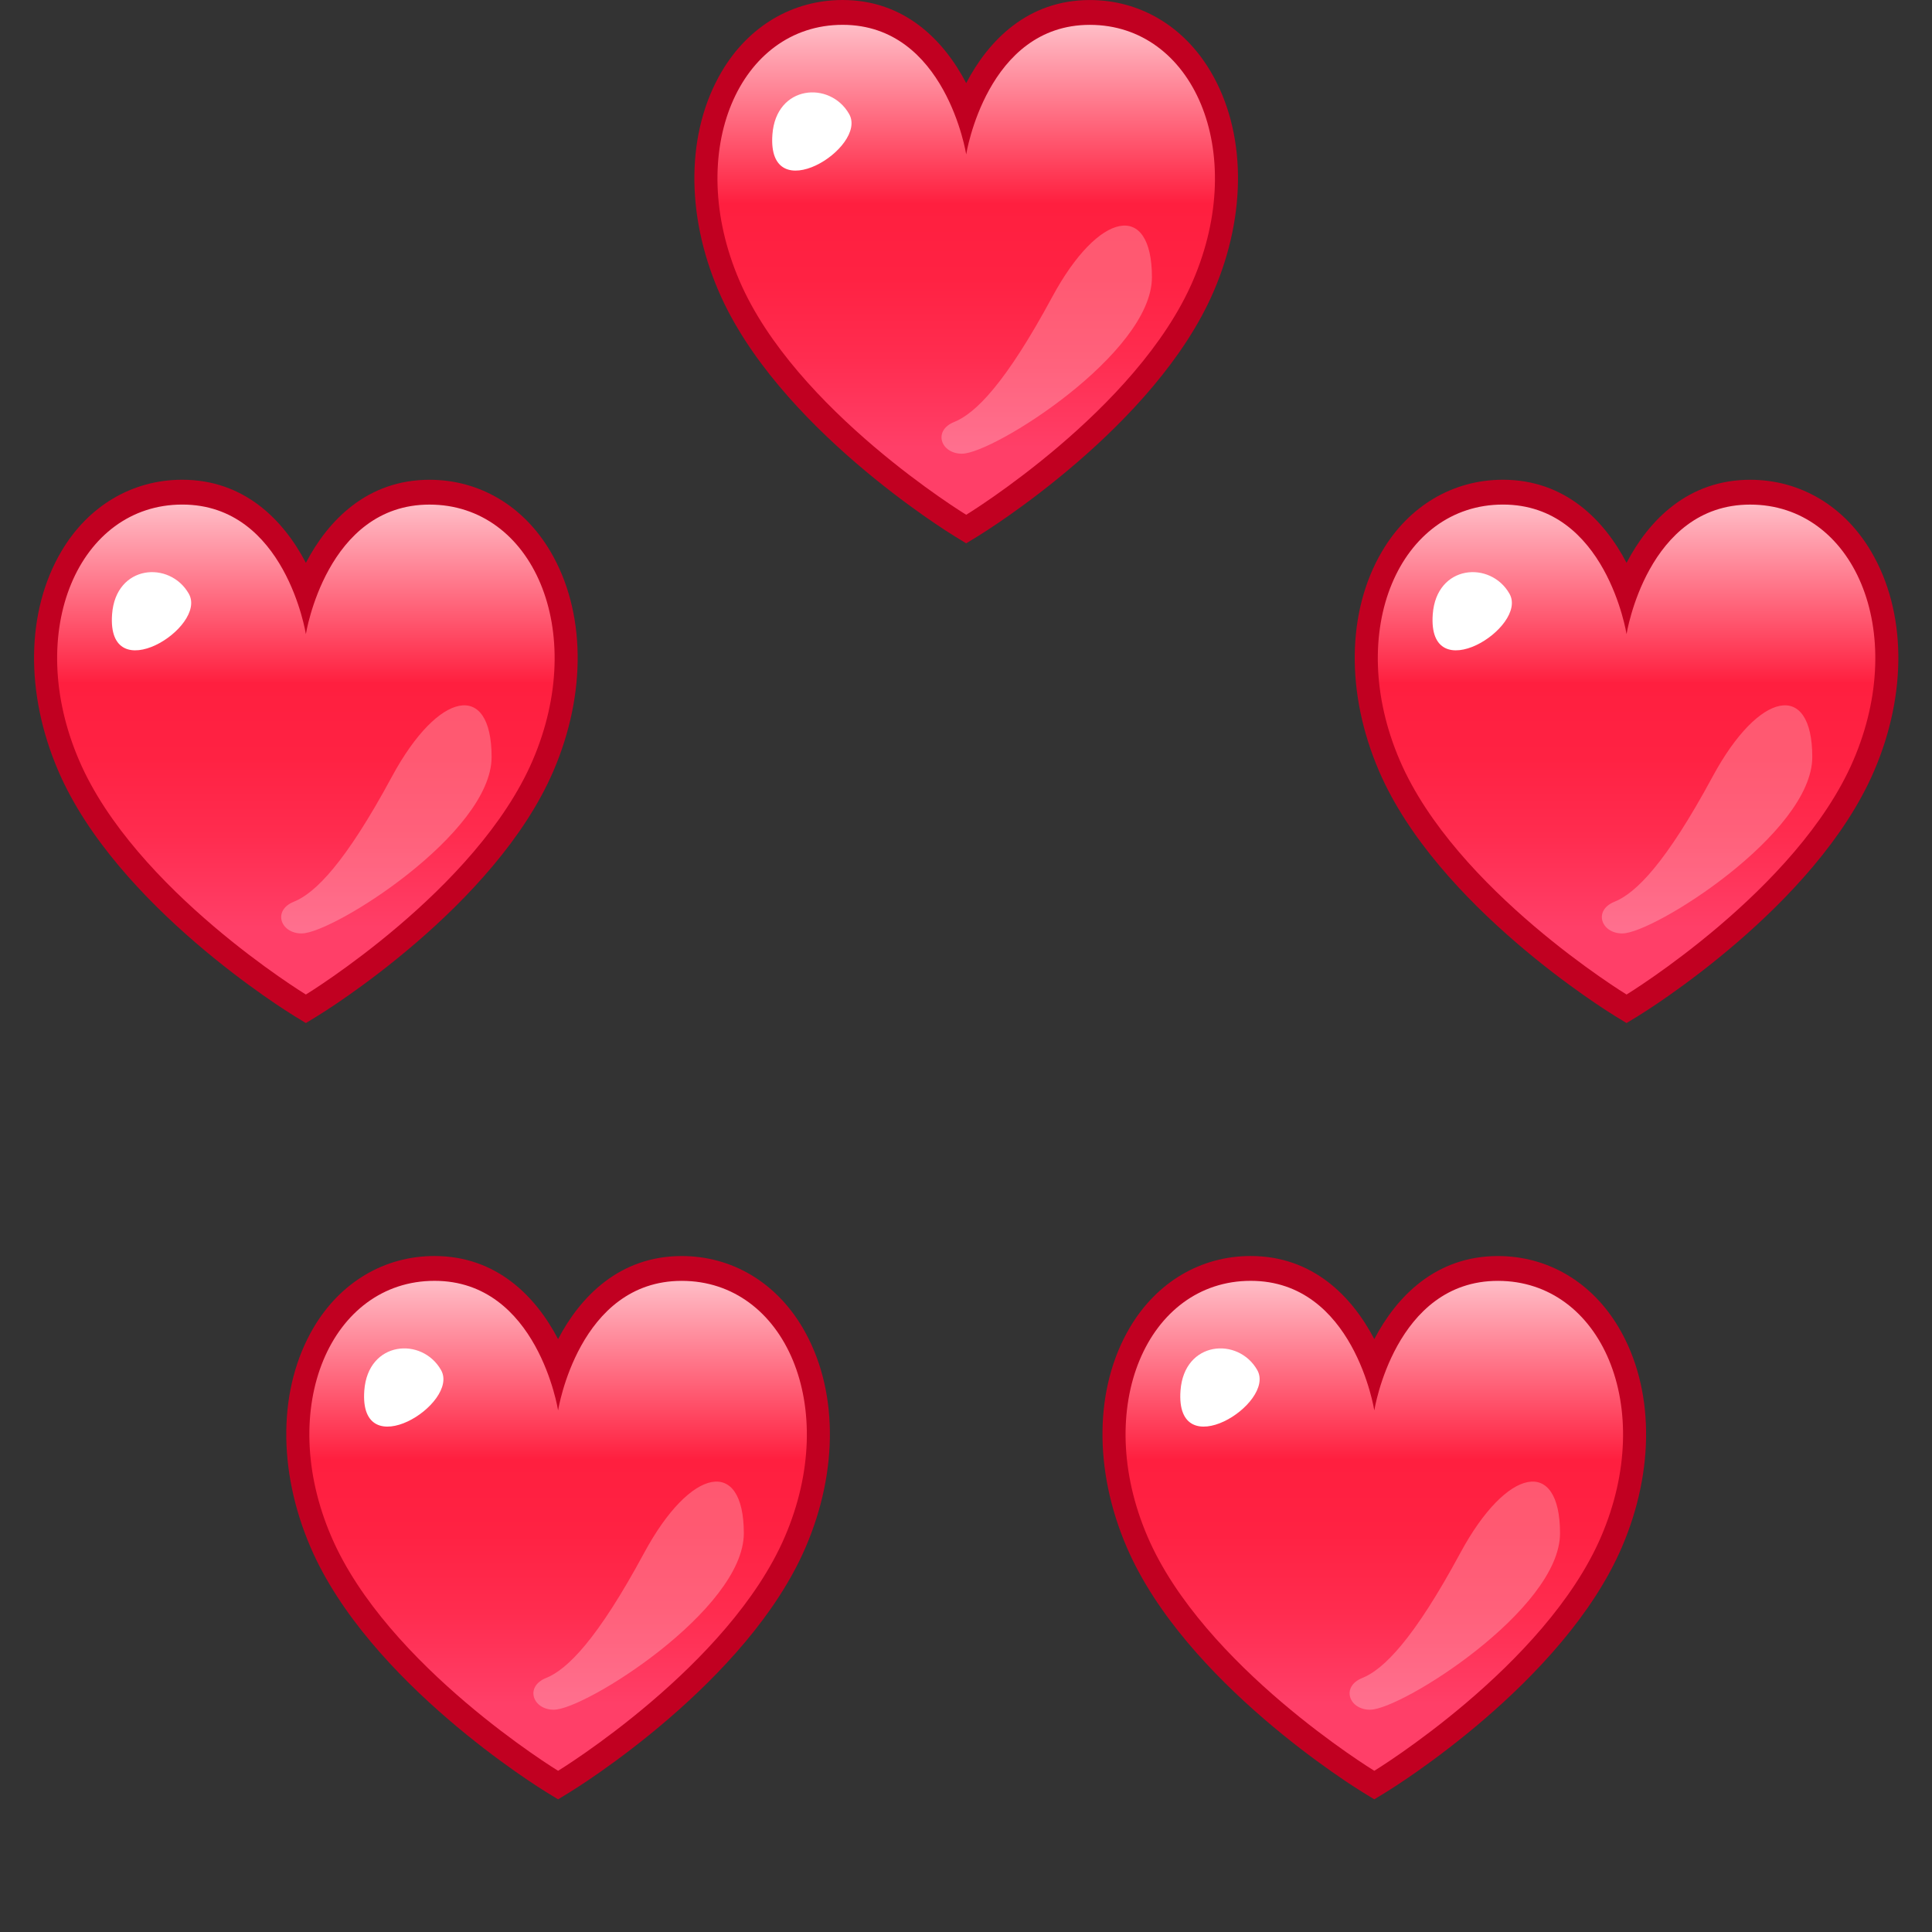 <?xml version="1.0" encoding="UTF-8" standalone="no"?>
<!-- Generated by phantom_svg. -->

<svg
   xmlns:dc="http://purl.org/dc/elements/1.1/"
   xmlns:cc="http://creativecommons.org/ns#"
   xmlns:rdf="http://www.w3.org/1999/02/22-rdf-syntax-ns#"
   xmlns:svg="http://www.w3.org/2000/svg"
   xmlns="http://www.w3.org/2000/svg"
   xmlns:sodipodi="http://sodipodi.sourceforge.net/DTD/sodipodi-0.dtd"
   xmlns:inkscape="http://www.inkscape.org/namespaces/inkscape"
   width="64px"
   height="64px"
   viewBox="0 0 64 64"
   preserveAspectRatio="none"
   version="1.1"
   id="svg71"
   sodipodi:docname="0.svg"
   inkscape:version="0.92.1 r15371">
  <rect x="0" y="0" width="64" height="64" fill="#333333" stroke="none"/>
  <defs
     id="frame0_defs132">
    <linearGradient
       id="frame0_SVGID_1_-3"
       gradientUnits="userSpaceOnUse"
       x1="15.184"
       y1="11.087"
       x2="15.184"
       y2="27.385">
      <stop
         offset="0"
         style="stop-color:#FFFFFF"
         id="frame0_stop12-6" />
      <stop
         offset="0.509"
         style="stop-color:#FF1F3F"
         id="frame0_stop14-7" />
      <stop
         offset="0.661"
         style="stop-color:#FF2243"
         id="frame0_stop16-5" />
      <stop
         offset="0.817"
         style="stop-color:#FF2C4F"
         id="frame0_stop18-3" />
      <stop
         offset="0.972"
         style="stop-color:#FF3C64"
         id="frame0_stop20-5" />
      <stop
         offset="1"
         style="stop-color:#FF3F68"
         id="frame0_stop22-6" />
    </linearGradient>
    <linearGradient
       id="frame0_SVGID_1_-3-9"
       gradientUnits="userSpaceOnUse"
       x1="15.184"
       y1="11.087"
       x2="15.184"
       y2="27.385">
      <stop
         offset="0"
         style="stop-color:#FFFFFF"
         id="frame0_stop12-6-3" />
      <stop
         offset="0.509"
         style="stop-color:#FF1F3F"
         id="frame0_stop14-7-6" />
      <stop
         offset="0.661"
         style="stop-color:#FF2243"
         id="frame0_stop16-5-0" />
      <stop
         offset="0.817"
         style="stop-color:#FF2C4F"
         id="frame0_stop18-3-6" />
      <stop
         offset="0.972"
         style="stop-color:#FF3C64"
         id="frame0_stop20-5-2" />
      <stop
         offset="1"
         style="stop-color:#FF3F68"
         id="frame0_stop22-6-6" />
    </linearGradient>
    <linearGradient
       id="frame0_SVGID_1_-3-9-2"
       gradientUnits="userSpaceOnUse"
       x1="15.184"
       y1="11.087"
       x2="15.184"
       y2="27.385">
      <stop
         offset="0"
         style="stop-color:#FFFFFF"
         id="frame0_stop12-6-3-8" />
      <stop
         offset="0.509"
         style="stop-color:#FF1F3F"
         id="frame0_stop14-7-6-9" />
      <stop
         offset="0.661"
         style="stop-color:#FF2243"
         id="frame0_stop16-5-0-7" />
      <stop
         offset="0.817"
         style="stop-color:#FF2C4F"
         id="frame0_stop18-3-6-3" />
      <stop
         offset="0.972"
         style="stop-color:#FF3C64"
         id="frame0_stop20-5-2-6" />
      <stop
         offset="1"
         style="stop-color:#FF3F68"
         id="frame0_stop22-6-6-1" />
    </linearGradient>
    <linearGradient
       id="frame0_SVGID_1_-3-9-6"
       gradientUnits="userSpaceOnUse"
       x1="15.184"
       y1="11.087"
       x2="15.184"
       y2="27.385">
      <stop
         offset="0"
         style="stop-color:#FFFFFF"
         id="frame0_stop12-6-3-1" />
      <stop
         offset="0.509"
         style="stop-color:#FF1F3F"
         id="frame0_stop14-7-6-0" />
      <stop
         offset="0.661"
         style="stop-color:#FF2243"
         id="frame0_stop16-5-0-6" />
      <stop
         offset="0.817"
         style="stop-color:#FF2C4F"
         id="frame0_stop18-3-6-32" />
      <stop
         offset="0.972"
         style="stop-color:#FF3C64"
         id="frame0_stop20-5-2-0" />
      <stop
         offset="1"
         style="stop-color:#FF3F68"
         id="frame0_stop22-6-6-6" />
    </linearGradient>
  </defs>
  <sodipodi:namedview
     pagecolor="#ffffff"
     bordercolor="#666666"
     borderopacity="1"
     objecttolerance="10"
     gridtolerance="10"
     guidetolerance="10"
     inkscape:pageopacity="0"
     inkscape:pageshadow="2"
     inkscape:window-width="960"
     inkscape:window-height="1030"
     id="frame0_namedview130"
     showgrid="false"
     inkscape:zoom="7.375"
     inkscape:cx="14.974563"
     inkscape:cy="35.305668"
     inkscape:window-x="960"
     inkscape:window-y="27"
     inkscape:window-maximized="0"
     inkscape:current-layer="frame0_g3" />
  <g
     id="frame0_g3">
    <g
       id="frame0_g5"
       transform="matrix(0.933,0,0,1.01,17.84,-12.833)">
      <g
         id="frame0_g7">
        <path
           style="fill:#c10021"
           d="M 15.184,30.526 14.783,30.3 C 14.526,30.155 8.458,26.695 6.394,22.257 5.209,19.711 5.249,17.02 6.5,15.058 c 0.953,-1.495 2.519,-2.352 4.295,-2.352 2.205,0 3.597,1.325 4.389,2.725 0.792,-1.399 2.184,-2.724 4.389,-2.724 1.776,0 3.341,0.857 4.294,2.351 1.251,1.962 1.291,4.653 0.106,7.2 -2.065,4.438 -8.132,7.898 -8.39,8.043 z M 10.795,14.336 c -1.227,0 -2.264,0.567 -2.92,1.598 -0.95,1.49 -0.951,3.597 -0.002,5.636 1.558,3.35 5.958,6.241 7.311,7.071 1.354,-0.831 5.752,-3.721 7.312,-7.071 0.949,-2.039 0.947,-4.146 -0.003,-5.635 -0.657,-1.03 -1.693,-1.597 -2.919,-1.597 -2.919,0 -3.56,3.427 -3.586,3.573 l -0.817,4.613 -0.79,-4.615 c -0.025,-0.144 -0.666,-3.572 -3.584,-3.572 z"
           id="frame0_path9"
           inkscape:connector-curvature="0" />
        <linearGradient
           id="frame0_SVGID_1_"
           gradientUnits="userSpaceOnUse"
           x1="15.184"
           y1="11.087"
           x2="15.184"
           y2="27.385">
          <stop
             offset="0"
             style="stop-color:#FFFFFF"
             id="frame0_stop12" />
          <stop
             offset="0.509"
             style="stop-color:#FF1F3F"
             id="frame0_stop14" />
          <stop
             offset="0.661"
             style="stop-color:#FF2243"
             id="frame0_stop16" />
          <stop
             offset="0.817"
             style="stop-color:#FF2C4F"
             id="frame0_stop18" />
          <stop
             offset="0.972"
             style="stop-color:#FF3C64"
             id="frame0_stop20" />
          <stop
             offset="1"
             style="stop-color:#FF3F68"
             id="frame0_stop22" />
        </linearGradient>
        <path
           style="fill:url(#frame0_SVGID_1_)"
           d="m 15.184,29.59 c 0,0 -6.073,-3.426 -8.05,-7.677 -1.978,-4.25 0,-8.393 3.662,-8.393 3.662,0 4.388,4.25 4.388,4.25 0,0 0.727,-4.249 4.389,-4.249 3.662,0 5.639,4.142 3.662,8.392 -1.979,4.251 -8.051,7.677 -8.051,7.677 z"
           id="frame0_path24"
           inkscape:connector-curvature="0" />
      </g>
      <path
         style="fill:#ffffff"
         d="M 8.303,17.12 C 8.432,15.483 10.354,15.351 11.028,16.446 c 0.674,1.096 -2.921,3.174 -2.725,0.674 z"
         id="frame0_path26"
         inkscape:connector-curvature="0" />
      <path
         style="opacity:0.25;fill:#ffffff"
         d="m 15.036,27.586 c 1.108,0 6.742,-3.287 6.742,-5.787 0,-2.5 -1.882,-2.191 -3.54,0.646 -1.657,2.837 -2.725,3.821 -3.483,4.102 -0.759,0.281 -0.478,1.04 0.281,1.04 z"
         id="frame0_path28"
         inkscape:connector-curvature="0" />
    </g>
    <g
       id="frame0_g5-2"
       transform="matrix(0.933,0,0,1.01,-4.034,3.059)">
      <g
         id="frame0_g7-9">
        <path
           style="fill:#c10021"
           d="M 15.184,30.526 14.783,30.3 C 14.526,30.155 8.458,26.695 6.394,22.257 5.209,19.711 5.249,17.02 6.5,15.058 c 0.953,-1.495 2.519,-2.352 4.295,-2.352 2.205,0 3.597,1.325 4.389,2.725 0.792,-1.399 2.184,-2.724 4.389,-2.724 1.776,0 3.341,0.857 4.294,2.351 1.251,1.962 1.291,4.653 0.106,7.2 -2.065,4.438 -8.132,7.898 -8.39,8.043 z M 10.795,14.336 c -1.227,0 -2.264,0.567 -2.92,1.598 -0.95,1.49 -0.951,3.597 -0.002,5.636 1.558,3.35 5.958,6.241 7.311,7.071 1.354,-0.831 5.752,-3.721 7.312,-7.071 0.949,-2.039 0.947,-4.146 -0.003,-5.635 -0.657,-1.03 -1.693,-1.597 -2.919,-1.597 -2.919,0 -3.56,3.427 -3.586,3.573 l -0.817,4.613 -0.79,-4.615 c -0.025,-0.144 -0.666,-3.572 -3.584,-3.572 z"
           id="frame0_path9-1"
           inkscape:connector-curvature="0" />
        <linearGradient
           id="linearGradient8510"
           gradientUnits="userSpaceOnUse"
           x1="15.184"
           y1="11.087"
           x2="15.184"
           y2="27.385">
          <stop
             offset="0"
             style="stop-color:#FFFFFF"
             id="stop8498" />
          <stop
             offset="0.509"
             style="stop-color:#FF1F3F"
             id="stop8500" />
          <stop
             offset="0.661"
             style="stop-color:#FF2243"
             id="stop8502" />
          <stop
             offset="0.817"
             style="stop-color:#FF2C4F"
             id="stop8504" />
          <stop
             offset="0.972"
             style="stop-color:#FF3C64"
             id="stop8506" />
          <stop
             offset="1"
             style="stop-color:#FF3F68"
             id="stop8508" />
        </linearGradient>
        <path
           style="fill:url(#frame0_SVGID_1_-3)"
           d="m 15.184,29.59 c 0,0 -6.073,-3.426 -8.05,-7.677 -1.978,-4.25 0,-8.393 3.662,-8.393 3.662,0 4.388,4.25 4.388,4.25 0,0 0.727,-4.249 4.389,-4.249 3.662,0 5.639,4.142 3.662,8.392 -1.979,4.251 -8.051,7.677 -8.051,7.677 z"
           id="frame0_path24-2"
           inkscape:connector-curvature="0" />
      </g>
      <path
         style="fill:#ffffff"
         d="M 8.303,17.12 C 8.432,15.483 10.354,15.351 11.028,16.446 c 0.674,1.096 -2.921,3.174 -2.725,0.674 z"
         id="frame0_path26-7"
         inkscape:connector-curvature="0" />
      <path
         style="opacity:0.25;fill:#ffffff"
         d="m 15.036,27.586 c 1.108,0 6.742,-3.287 6.742,-5.787 0,-2.5 -1.882,-2.191 -3.54,0.646 -1.657,2.837 -2.725,3.821 -3.483,4.102 -0.759,0.281 -0.478,1.04 0.281,1.04 z"
         id="frame0_path28-0"
         inkscape:connector-curvature="0" />
    </g>
    <g
       id="frame0_g5-2-1"
       transform="matrix(0.933,0,0,1.01,4.321,28.774)">
      <g
         id="frame0_g7-9-8">
        <path
           style="fill:#c10021"
           d="M 15.184,30.526 14.783,30.3 C 14.526,30.155 8.458,26.695 6.394,22.257 5.209,19.711 5.249,17.02 6.5,15.058 c 0.953,-1.495 2.519,-2.352 4.295,-2.352 2.205,0 3.597,1.325 4.389,2.725 0.792,-1.399 2.184,-2.724 4.389,-2.724 1.776,0 3.341,0.857 4.294,2.351 1.251,1.962 1.291,4.653 0.106,7.2 -2.065,4.438 -8.132,7.898 -8.39,8.043 z M 10.795,14.336 c -1.227,0 -2.264,0.567 -2.92,1.598 -0.95,1.49 -0.951,3.597 -0.002,5.636 1.558,3.35 5.958,6.241 7.311,7.071 1.354,-0.831 5.752,-3.721 7.312,-7.071 0.949,-2.039 0.947,-4.146 -0.003,-5.635 -0.657,-1.03 -1.693,-1.597 -2.919,-1.597 -2.919,0 -3.56,3.427 -3.586,3.573 l -0.817,4.613 -0.79,-4.615 c -0.025,-0.144 -0.666,-3.572 -3.584,-3.572 z"
           id="frame0_path9-1-7"
           inkscape:connector-curvature="0" />
        <linearGradient
           id="linearGradient8627"
           gradientUnits="userSpaceOnUse"
           x1="15.184"
           y1="11.087"
           x2="15.184"
           y2="27.385">
          <stop
             offset="0"
             style="stop-color:#FFFFFF"
             id="stop8498-9" />
          <stop
             offset="0.509"
             style="stop-color:#FF1F3F"
             id="stop8500-2" />
          <stop
             offset="0.661"
             style="stop-color:#FF2243"
             id="stop8502-0" />
          <stop
             offset="0.817"
             style="stop-color:#FF2C4F"
             id="stop8504-2" />
          <stop
             offset="0.972"
             style="stop-color:#FF3C64"
             id="stop8506-3" />
          <stop
             offset="1"
             style="stop-color:#FF3F68"
             id="stop8508-7" />
        </linearGradient>
        <path
           style="fill:url(#frame0_SVGID_1_-3-9)"
           d="m 15.184,29.59 c 0,0 -6.073,-3.426 -8.05,-7.677 -1.978,-4.25 0,-8.393 3.662,-8.393 3.662,0 4.388,4.25 4.388,4.25 0,0 0.727,-4.249 4.389,-4.249 3.662,0 5.639,4.142 3.662,8.392 -1.979,4.251 -8.051,7.677 -8.051,7.677 z"
           id="frame0_path24-2-5"
           inkscape:connector-curvature="0" />
      </g>
      <path
         style="fill:#ffffff"
         d="M 8.303,17.12 C 8.432,15.483 10.354,15.351 11.028,16.446 c 0.674,1.096 -2.921,3.174 -2.725,0.674 z"
         id="frame0_path26-7-9"
         inkscape:connector-curvature="0" />
      <path
         style="opacity:0.25;fill:#ffffff"
         d="m 15.036,27.586 c 1.108,0 6.742,-3.287 6.742,-5.787 0,-2.5 -1.882,-2.191 -3.54,0.646 -1.657,2.837 -2.725,3.821 -3.483,4.102 -0.759,0.281 -0.478,1.04 0.281,1.04 z"
         id="frame0_path28-0-2"
         inkscape:connector-curvature="0" />
    </g>
    <g
       id="frame0_g5-2-1-2"
       transform="matrix(0.933,0,0,1.01,39.715,3.059)">
      <g
         id="frame0_g7-9-8-9">
        <path
           style="fill:#c10021"
           d="M 15.184,30.526 14.783,30.3 C 14.526,30.155 8.458,26.695 6.394,22.257 5.209,19.711 5.249,17.02 6.5,15.058 c 0.953,-1.495 2.519,-2.352 4.295,-2.352 2.205,0 3.597,1.325 4.389,2.725 0.792,-1.399 2.184,-2.724 4.389,-2.724 1.776,0 3.341,0.857 4.294,2.351 1.251,1.962 1.291,4.653 0.106,7.2 -2.065,4.438 -8.132,7.898 -8.39,8.043 z M 10.795,14.336 c -1.227,0 -2.264,0.567 -2.92,1.598 -0.95,1.49 -0.951,3.597 -0.002,5.636 1.558,3.35 5.958,6.241 7.311,7.071 1.354,-0.831 5.752,-3.721 7.312,-7.071 0.949,-2.039 0.947,-4.146 -0.003,-5.635 -0.657,-1.03 -1.693,-1.597 -2.919,-1.597 -2.919,0 -3.56,3.427 -3.586,3.573 l -0.817,4.613 -0.79,-4.615 c -0.025,-0.144 -0.666,-3.572 -3.584,-3.572 z"
           id="frame0_path9-1-7-3"
           inkscape:connector-curvature="0" />
        <linearGradient
           id="linearGradient8700"
           gradientUnits="userSpaceOnUse"
           x1="15.184"
           y1="11.087"
           x2="15.184"
           y2="27.385">
          <stop
             offset="0"
             style="stop-color:#FFFFFF"
             id="stop8498-9-1" />
          <stop
             offset="0.509"
             style="stop-color:#FF1F3F"
             id="stop8500-2-9" />
          <stop
             offset="0.661"
             style="stop-color:#FF2243"
             id="stop8502-0-4" />
          <stop
             offset="0.817"
             style="stop-color:#FF2C4F"
             id="stop8504-2-7" />
          <stop
             offset="0.972"
             style="stop-color:#FF3C64"
             id="stop8506-3-8" />
          <stop
             offset="1"
             style="stop-color:#FF3F68"
             id="stop8508-7-4" />
        </linearGradient>
        <path
           style="fill:url(#frame0_SVGID_1_-3-9-2)"
           d="m 15.184,29.59 c 0,0 -6.073,-3.426 -8.05,-7.677 -1.978,-4.25 0,-8.393 3.662,-8.393 3.662,0 4.388,4.25 4.388,4.25 0,0 0.727,-4.249 4.389,-4.249 3.662,0 5.639,4.142 3.662,8.392 -1.979,4.251 -8.051,7.677 -8.051,7.677 z"
           id="frame0_path24-2-5-5"
           inkscape:connector-curvature="0" />
      </g>
      <path
         style="fill:#ffffff"
         d="M 8.303,17.12 C 8.432,15.483 10.354,15.351 11.028,16.446 c 0.674,1.096 -2.921,3.174 -2.725,0.674 z"
         id="frame0_path26-7-9-0"
         inkscape:connector-curvature="0" />
      <path
         style="opacity:0.25;fill:#ffffff"
         d="m 15.036,27.586 c 1.108,0 6.742,-3.287 6.742,-5.787 0,-2.5 -1.882,-2.191 -3.54,0.646 -1.657,2.837 -2.725,3.821 -3.483,4.102 -0.759,0.281 -0.478,1.04 0.281,1.04 z"
         id="frame0_path28-0-2-3"
         inkscape:connector-curvature="0" />
    </g>
    <g
       id="frame0_g5-2-1-1"
       transform="matrix(0.933,0,0,1.01,31.359,28.774)">
      <g
         id="frame0_g7-9-8-5">
        <path
           style="fill:#c10021"
           d="M 15.184,30.526 14.783,30.3 C 14.526,30.155 8.458,26.695 6.394,22.257 5.209,19.711 5.249,17.02 6.5,15.058 c 0.953,-1.495 2.519,-2.352 4.295,-2.352 2.205,0 3.597,1.325 4.389,2.725 0.792,-1.399 2.184,-2.724 4.389,-2.724 1.776,0 3.341,0.857 4.294,2.351 1.251,1.962 1.291,4.653 0.106,7.2 -2.065,4.438 -8.132,7.898 -8.39,8.043 z M 10.795,14.336 c -1.227,0 -2.264,0.567 -2.92,1.598 -0.95,1.49 -0.951,3.597 -0.002,5.636 1.558,3.35 5.958,6.241 7.311,7.071 1.354,-0.831 5.752,-3.721 7.312,-7.071 0.949,-2.039 0.947,-4.146 -0.003,-5.635 -0.657,-1.03 -1.693,-1.597 -2.919,-1.597 -2.919,0 -3.56,3.427 -3.586,3.573 l -0.817,4.613 -0.79,-4.615 c -0.025,-0.144 -0.666,-3.572 -3.584,-3.572 z"
           id="frame0_path9-1-7-5"
           inkscape:connector-curvature="0" />
        <linearGradient
           id="linearGradient8849"
           gradientUnits="userSpaceOnUse"
           x1="15.184"
           y1="11.087"
           x2="15.184"
           y2="27.385">
          <stop
             offset="0"
             style="stop-color:#FFFFFF"
             id="stop8498-9-4" />
          <stop
             offset="0.509"
             style="stop-color:#FF1F3F"
             id="stop8500-2-7" />
          <stop
             offset="0.661"
             style="stop-color:#FF2243"
             id="stop8502-0-6" />
          <stop
             offset="0.817"
             style="stop-color:#FF2C4F"
             id="stop8504-2-5" />
          <stop
             offset="0.972"
             style="stop-color:#FF3C64"
             id="stop8506-3-6" />
          <stop
             offset="1"
             style="stop-color:#FF3F68"
             id="stop8508-7-9" />
        </linearGradient>
        <path
           style="fill:url(#frame0_SVGID_1_-3-9-6)"
           d="m 15.184,29.59 c 0,0 -6.073,-3.426 -8.05,-7.677 -1.978,-4.25 0,-8.393 3.662,-8.393 3.662,0 4.388,4.25 4.388,4.25 0,0 0.727,-4.249 4.389,-4.249 3.662,0 5.639,4.142 3.662,8.392 -1.979,4.251 -8.051,7.677 -8.051,7.677 z"
           id="frame0_path24-2-5-3"
           inkscape:connector-curvature="0" />
      </g>
      <path
         style="fill:#ffffff"
         d="M 8.303,17.12 C 8.432,15.483 10.354,15.351 11.028,16.446 c 0.674,1.096 -2.921,3.174 -2.725,0.674 z"
         id="frame0_path26-7-9-7"
         inkscape:connector-curvature="0" />
      <path
         style="opacity:0.25;fill:#ffffff"
         d="m 15.036,27.586 c 1.108,0 6.742,-3.287 6.742,-5.787 0,-2.5 -1.882,-2.191 -3.54,0.646 -1.657,2.837 -2.725,3.821 -3.483,4.102 -0.759,0.281 -0.478,1.04 0.281,1.04 z"
         id="frame0_path28-0-2-4"
         inkscape:connector-curvature="0" />
    </g>
  </g>
</svg>
